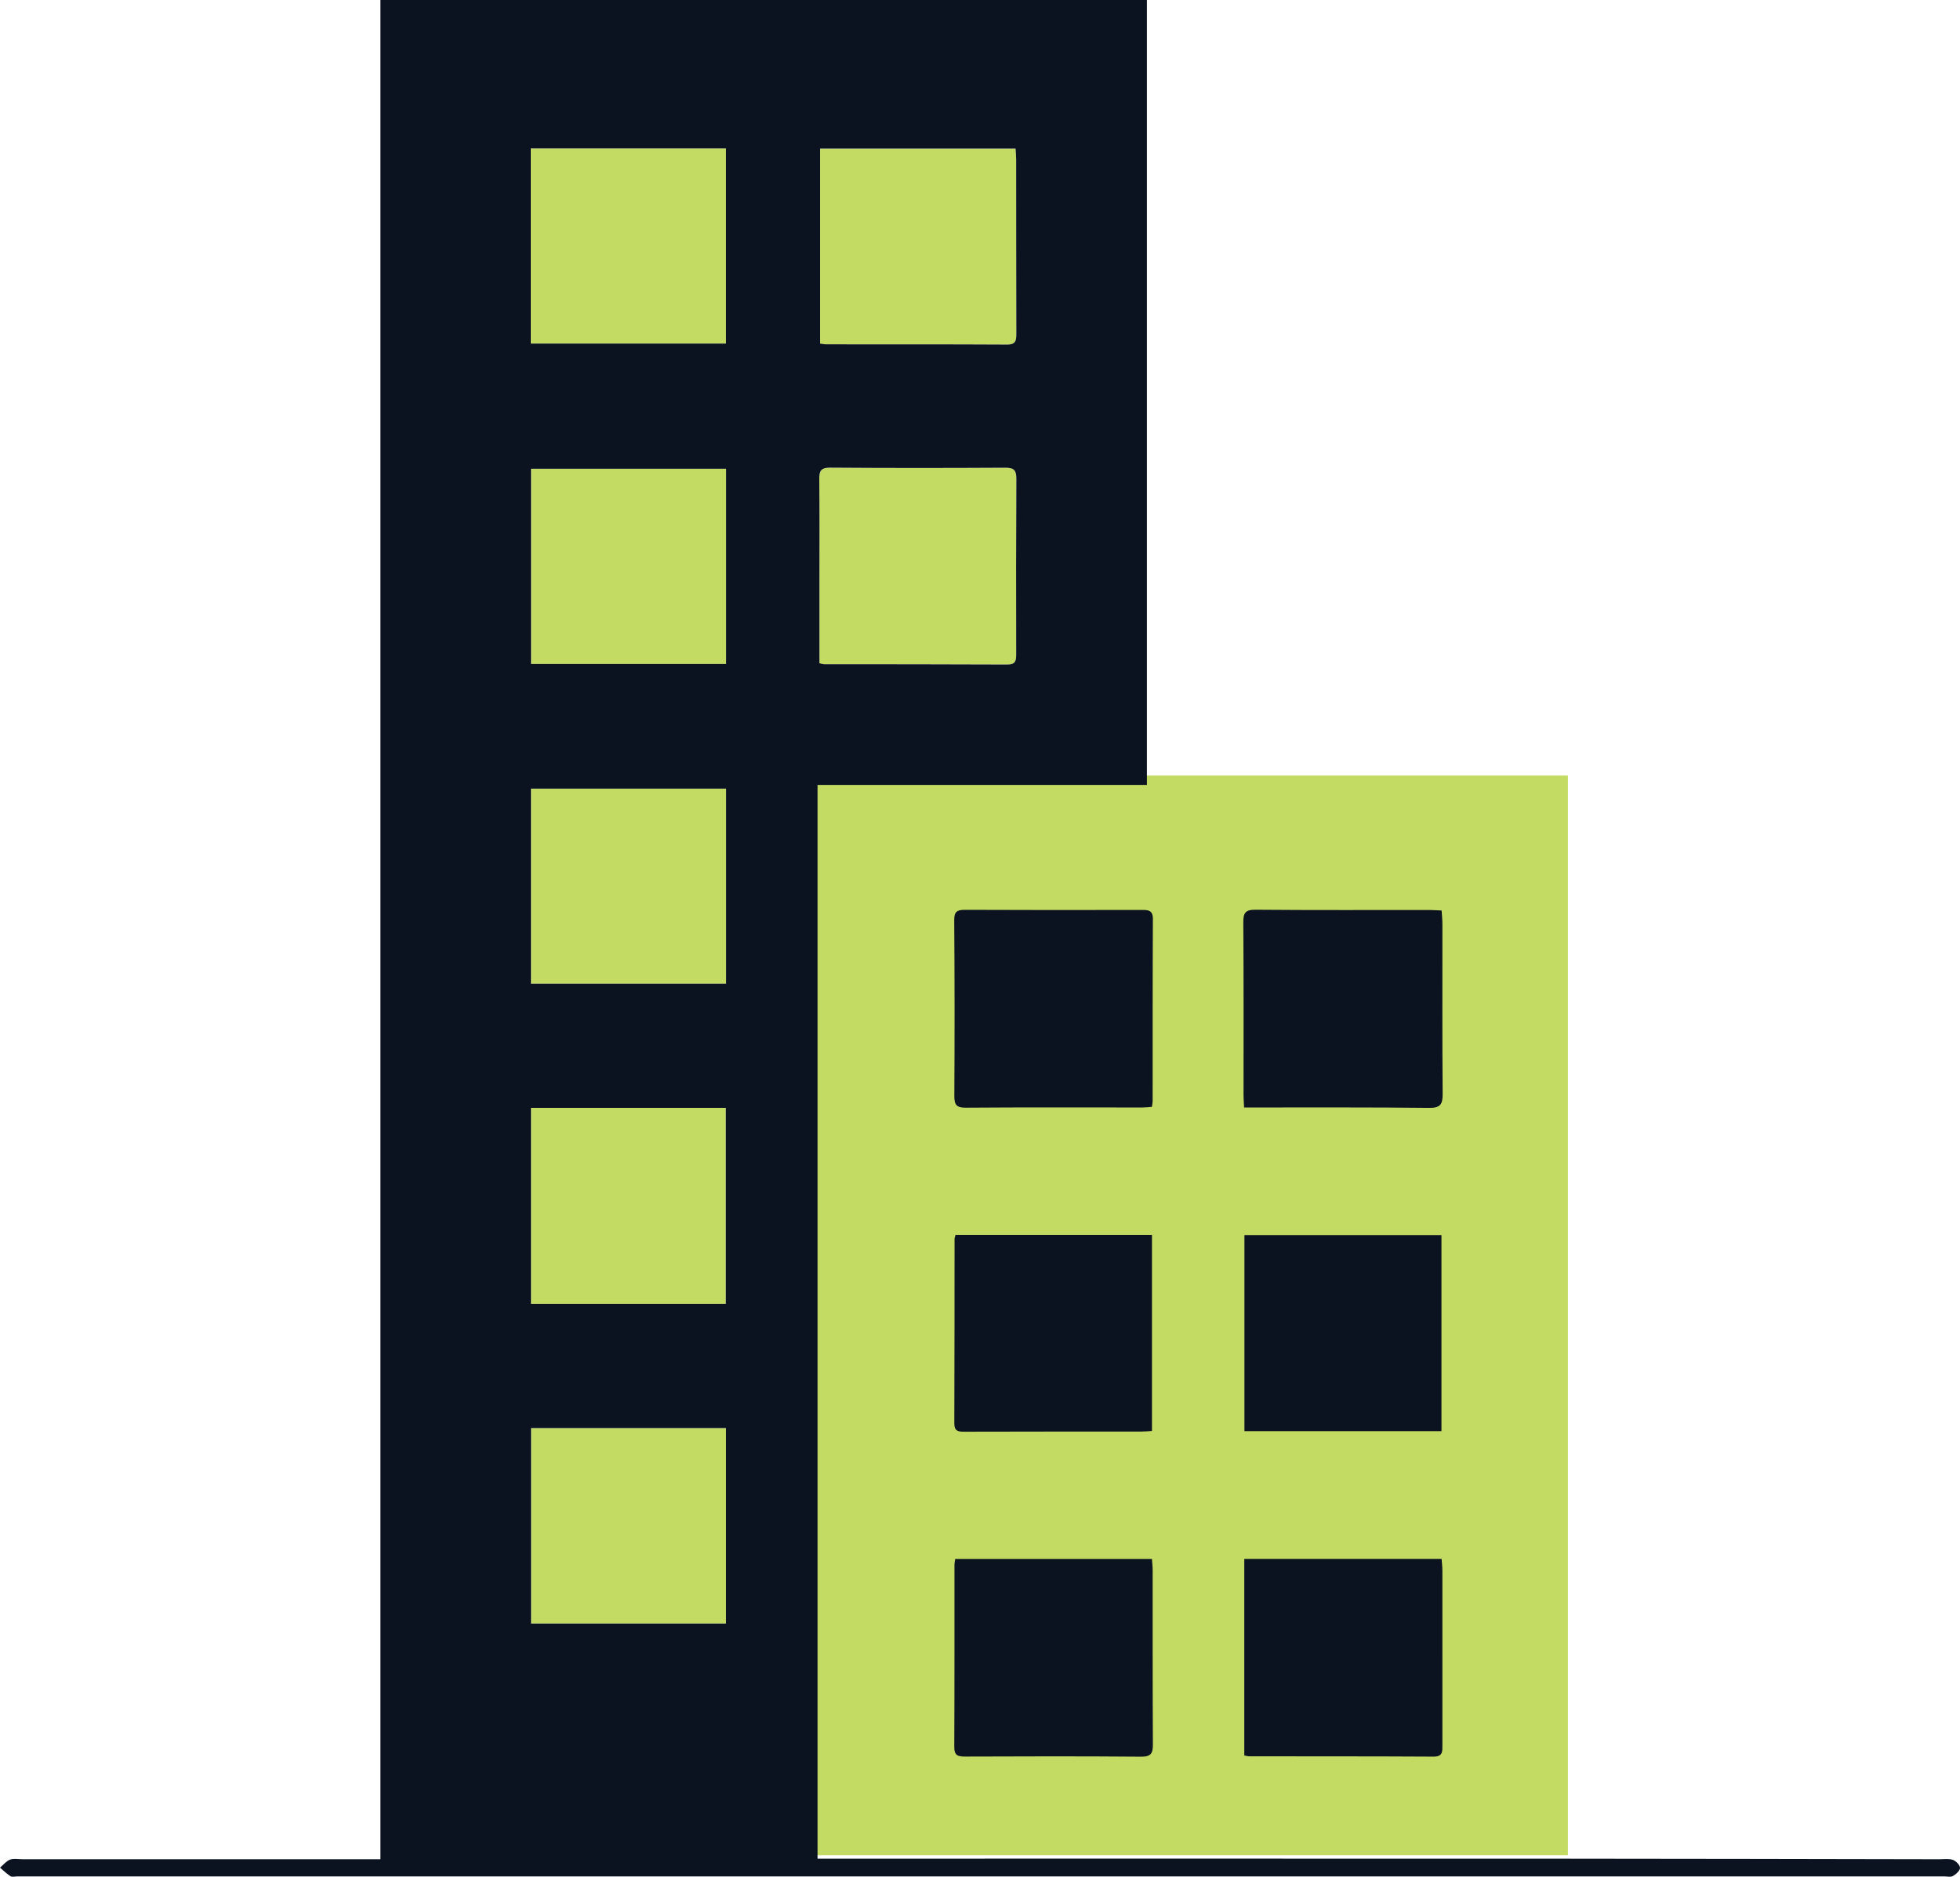 <?xml version="1.0" encoding="utf-8"?>
<!-- Generator: Adobe Illustrator 24.3.0, SVG Export Plug-In . SVG Version: 6.00 Build 0)  -->
<svg version="1.1" id="Layer_1" xmlns="http://www.w3.org/2000/svg" xmlns:xlink="http://www.w3.org/1999/xlink" x="0px" y="0px"
	 viewBox="0 0 311.237 298" enable-background="new 0 0 311.237 298" xml:space="preserve">
<g>
	<rect x="127.797" y="123.142" fill="#C4DB63" width="121.179" height="171.444"/>
	<path fill="#C4DB63" d="M84.282,54.553c0-10.355,0-20.614,0-30.985c10.355,0,20.613,0,30.993,0c0,10.329,0,20.587,0,30.985
		C104.996,54.553,94.738,54.553,84.282,54.553z"/>
	<path fill="#C4DB63" d="M161.263,23.592c0.038,0.631,0.096,1.154,0.097,1.676c0.009,9.225,0.003,18.45,0.026,27.675
		c0.003,1.056-0.04,1.778-1.461,1.77c-9.579-0.053-19.159-0.03-28.739-0.038c-0.285,0-0.57-0.072-0.963-0.124
		c0-10.304,0-20.562,0-30.958C140.513,23.592,150.766,23.592,161.263,23.592z"/>
	<path fill="#C4DB63" d="M115.293,105.429c-10.4,0-20.617,0-30.97,0c0-10.33,0-20.587,0-30.995c10.262,0,20.564,0,30.97,0
		C115.293,84.743,115.293,94.998,115.293,105.429z"/>
	<path fill="#C4DB63" d="M115.292,125.223c0,10.308,0,20.573,0,30.977c-10.327,0-20.59,0-30.981,0c0-10.28,0-20.549,0-30.977
		C94.579,125.223,104.883,125.223,115.292,125.223z"/>
	<path fill="#C4DB63" d="M115.252,207.026c-10.367,0-20.589,0-30.937,0c0-10.371,0-20.682,0-31.112c10.292,0,20.552,0,30.937,0
		C115.252,186.275,115.252,196.627,115.252,207.026z"/>
	<path fill="#C4DB63" d="M115.277,257.792c-10.371,0-20.588,0-30.949,0c0-10.337,0-20.636,0-31.041c10.32,0,20.575,0,30.949,0
		C115.277,237.083,115.277,247.337,115.277,257.792z"/>
	<path fill="#C4DB63" d="M130.122,105.312c0-4.47,0-8.837,0-13.204c0-5.325,0.036-10.65-0.026-15.974
		c-0.015-1.31,0.216-1.885,1.72-1.874c9.289,0.068,18.578,0.06,27.867,0.009c1.346-0.007,1.713,0.438,1.706,1.733
		c-0.049,9.289-0.044,18.578-0.025,27.867c0.002,1.022-0.091,1.654-1.39,1.647c-9.703-0.048-19.406-0.036-29.109-0.048
		C130.694,105.468,130.522,105.399,130.122,105.312z"/>
</g>
<g>
	<path fill="#0B1321" d="M60.409,295.218c0-98.533,0-196.785,0-295.218c40.632,0,81.124,0,121.715,0c0,41.501,0,82.971,0,124.635
		c-17.416,0-34.783,0-52.304,0c0,56.864,0,113.533,0,170.49c0.768,0,1.568,0,2.368,0c38.479,0,76.959-0.009,115.438,0.005
		c20.127,0.008,40.254,0.057,60.381,0.09c0.71,0.001,1.479-0.127,2.111,0.105c0.491,0.181,1.121,0.829,1.12,1.269
		c-0.001,0.445-0.633,1.005-1.12,1.291c-0.355,0.209-0.923,0.063-1.397,0.063c-102,0.001-203.999,0.001-305.999,0
		c-0.355,0-0.795,0.132-1.049-0.028c-0.604-0.382-1.121-0.902-1.672-1.366c0.526-0.44,0.99-1.038,1.595-1.273
		c0.568-0.221,1.284-0.063,1.935-0.063c18.174-0.001,36.347-0.001,54.521-0.001C58.752,295.218,59.452,295.218,60.409,295.218z
		 M84.282,54.553c10.457,0,20.714,0,30.993,0c0-10.398,0-20.656,0-30.985c-10.379,0-20.637,0-30.993,0
		C84.282,33.939,84.282,44.198,84.282,54.553z M161.263,23.592c-10.496,0-20.749,0-31.04,0c0,10.396,0,20.654,0,30.958
		c0.393,0.053,0.678,0.124,0.963,0.124c9.58,0.008,19.159-0.015,28.739,0.038c1.421,0.008,1.464-0.714,1.461-1.77
		c-0.024-9.225-0.017-18.45-0.026-27.675C161.359,24.746,161.301,24.224,161.263,23.592z M115.293,105.429
		c0-10.432,0-20.686,0-30.995c-10.406,0-20.708,0-30.97,0c0,10.408,0,20.665,0,30.995
		C94.676,105.429,104.892,105.429,115.293,105.429z M115.292,125.223c-10.409,0-20.713,0-30.981,0c0,10.428,0,20.697,0,30.977
		c10.391,0,20.654,0,30.981,0C115.292,145.795,115.292,135.531,115.292,125.223z M115.252,207.026c0-10.4,0-20.752,0-31.112
		c-10.385,0-20.645,0-30.937,0c0,10.43,0,20.741,0,31.112C94.663,207.026,104.885,207.026,115.252,207.026z M115.277,257.792
		c0-10.454,0-20.709,0-31.041c-10.374,0-20.629,0-30.949,0c0,10.405,0,20.704,0,31.041
		C94.689,257.792,104.907,257.792,115.277,257.792z M130.122,105.312c0.4,0.086,0.572,0.156,0.744,0.156
		c9.703,0.012,19.406,0,29.109,0.048c1.299,0.006,1.392-0.625,1.39-1.647c-0.019-9.289-0.024-18.578,0.025-27.867
		c0.007-1.296-0.36-1.741-1.706-1.733c-9.289,0.051-18.578,0.059-27.867-0.009c-1.504-0.011-1.736,0.564-1.72,1.874
		c0.062,5.324,0.026,10.65,0.026,15.974C130.122,96.475,130.122,100.842,130.122,105.312z"/>
	<path fill="#0B1321" d="M197.585,247.531c10.458,0,20.787,0,31.335,0c0.044,0.644,0.122,1.264,0.123,1.884
		c0.005,9.225-0.002,18.449,0.001,27.674c0,0.981,0.097,1.847-1.398,1.838c-9.756-0.055-19.513-0.038-29.27-0.05
		c-0.225,0-0.449-0.074-0.79-0.133C197.585,268.389,197.585,258.071,197.585,247.531z"/>
	<path fill="#0B1321" d="M228.922,144.576c0.047,0.791,0.123,1.483,0.123,2.176c0.007,8.988-0.034,17.976,0.037,26.963
		c0.013,1.66-0.381,2.22-2.151,2.2c-9.046-0.102-18.093-0.058-27.14-0.065c-0.696-0.001-1.393,0-2.234,0
		c-0.036-0.726-0.088-1.298-0.089-1.871c-0.006-9.165,0.029-18.331-0.038-27.496c-0.011-1.505,0.304-2.044,1.932-2.03
		c9.224,0.079,18.448,0.037,27.673,0.042C227.613,144.496,228.191,144.544,228.922,144.576z"/>
	<path fill="#0B1321" d="M228.897,227.248c-10.467,0-20.803,0-31.289,0c0-10.367,0-20.679,0-31.134c10.374,0,20.752,0,31.289,0
		C228.897,206.404,228.897,216.719,228.897,227.248z"/>
	<path fill="#0B1321" d="M182.915,175.755c-0.58,0.039-1.039,0.097-1.498,0.097c-9.344,0.002-18.688-0.039-28.031,0.033
		c-1.531,0.012-1.852-0.472-1.843-1.904c0.055-9.284,0.052-18.569-0.018-27.853c-0.01-1.394,0.462-1.666,1.729-1.66
		c9.344,0.046,18.687,0.035,28.031,0.016c1.049-0.002,1.793,0.028,1.786,1.45c-0.05,9.639-0.032,19.279-0.04,28.918
		C183.03,175.083,182.973,175.315,182.915,175.755z"/>
	<path fill="#0B1321" d="M151.729,196.083c10.437,0,20.756,0,31.196,0c0,10.415,0,20.722,0,31.132
		c-0.633,0.038-1.15,0.095-1.667,0.095c-9.402,0.006-18.804-0.006-28.206,0.025c-1.003,0.003-1.516-0.172-1.512-1.328
		c0.036-9.756,0.028-19.513,0.039-29.269C151.578,196.569,151.653,196.401,151.729,196.083z"/>
	<path fill="#0B1321" d="M151.68,247.535c10.455,0,20.775,0,31.239,0c0.043,0.647,0.114,1.216,0.115,1.786
		c0.009,9.225-0.015,18.451,0.037,27.676c0.008,1.403-0.3,1.951-1.847,1.939c-9.343-0.074-18.687-0.061-28.03-0.02
		c-1.193,0.005-1.666-0.255-1.66-1.552c0.047-9.639,0.025-19.278,0.03-28.918C151.565,248.215,151.622,247.984,151.68,247.535z"/>
</g>
</svg>
